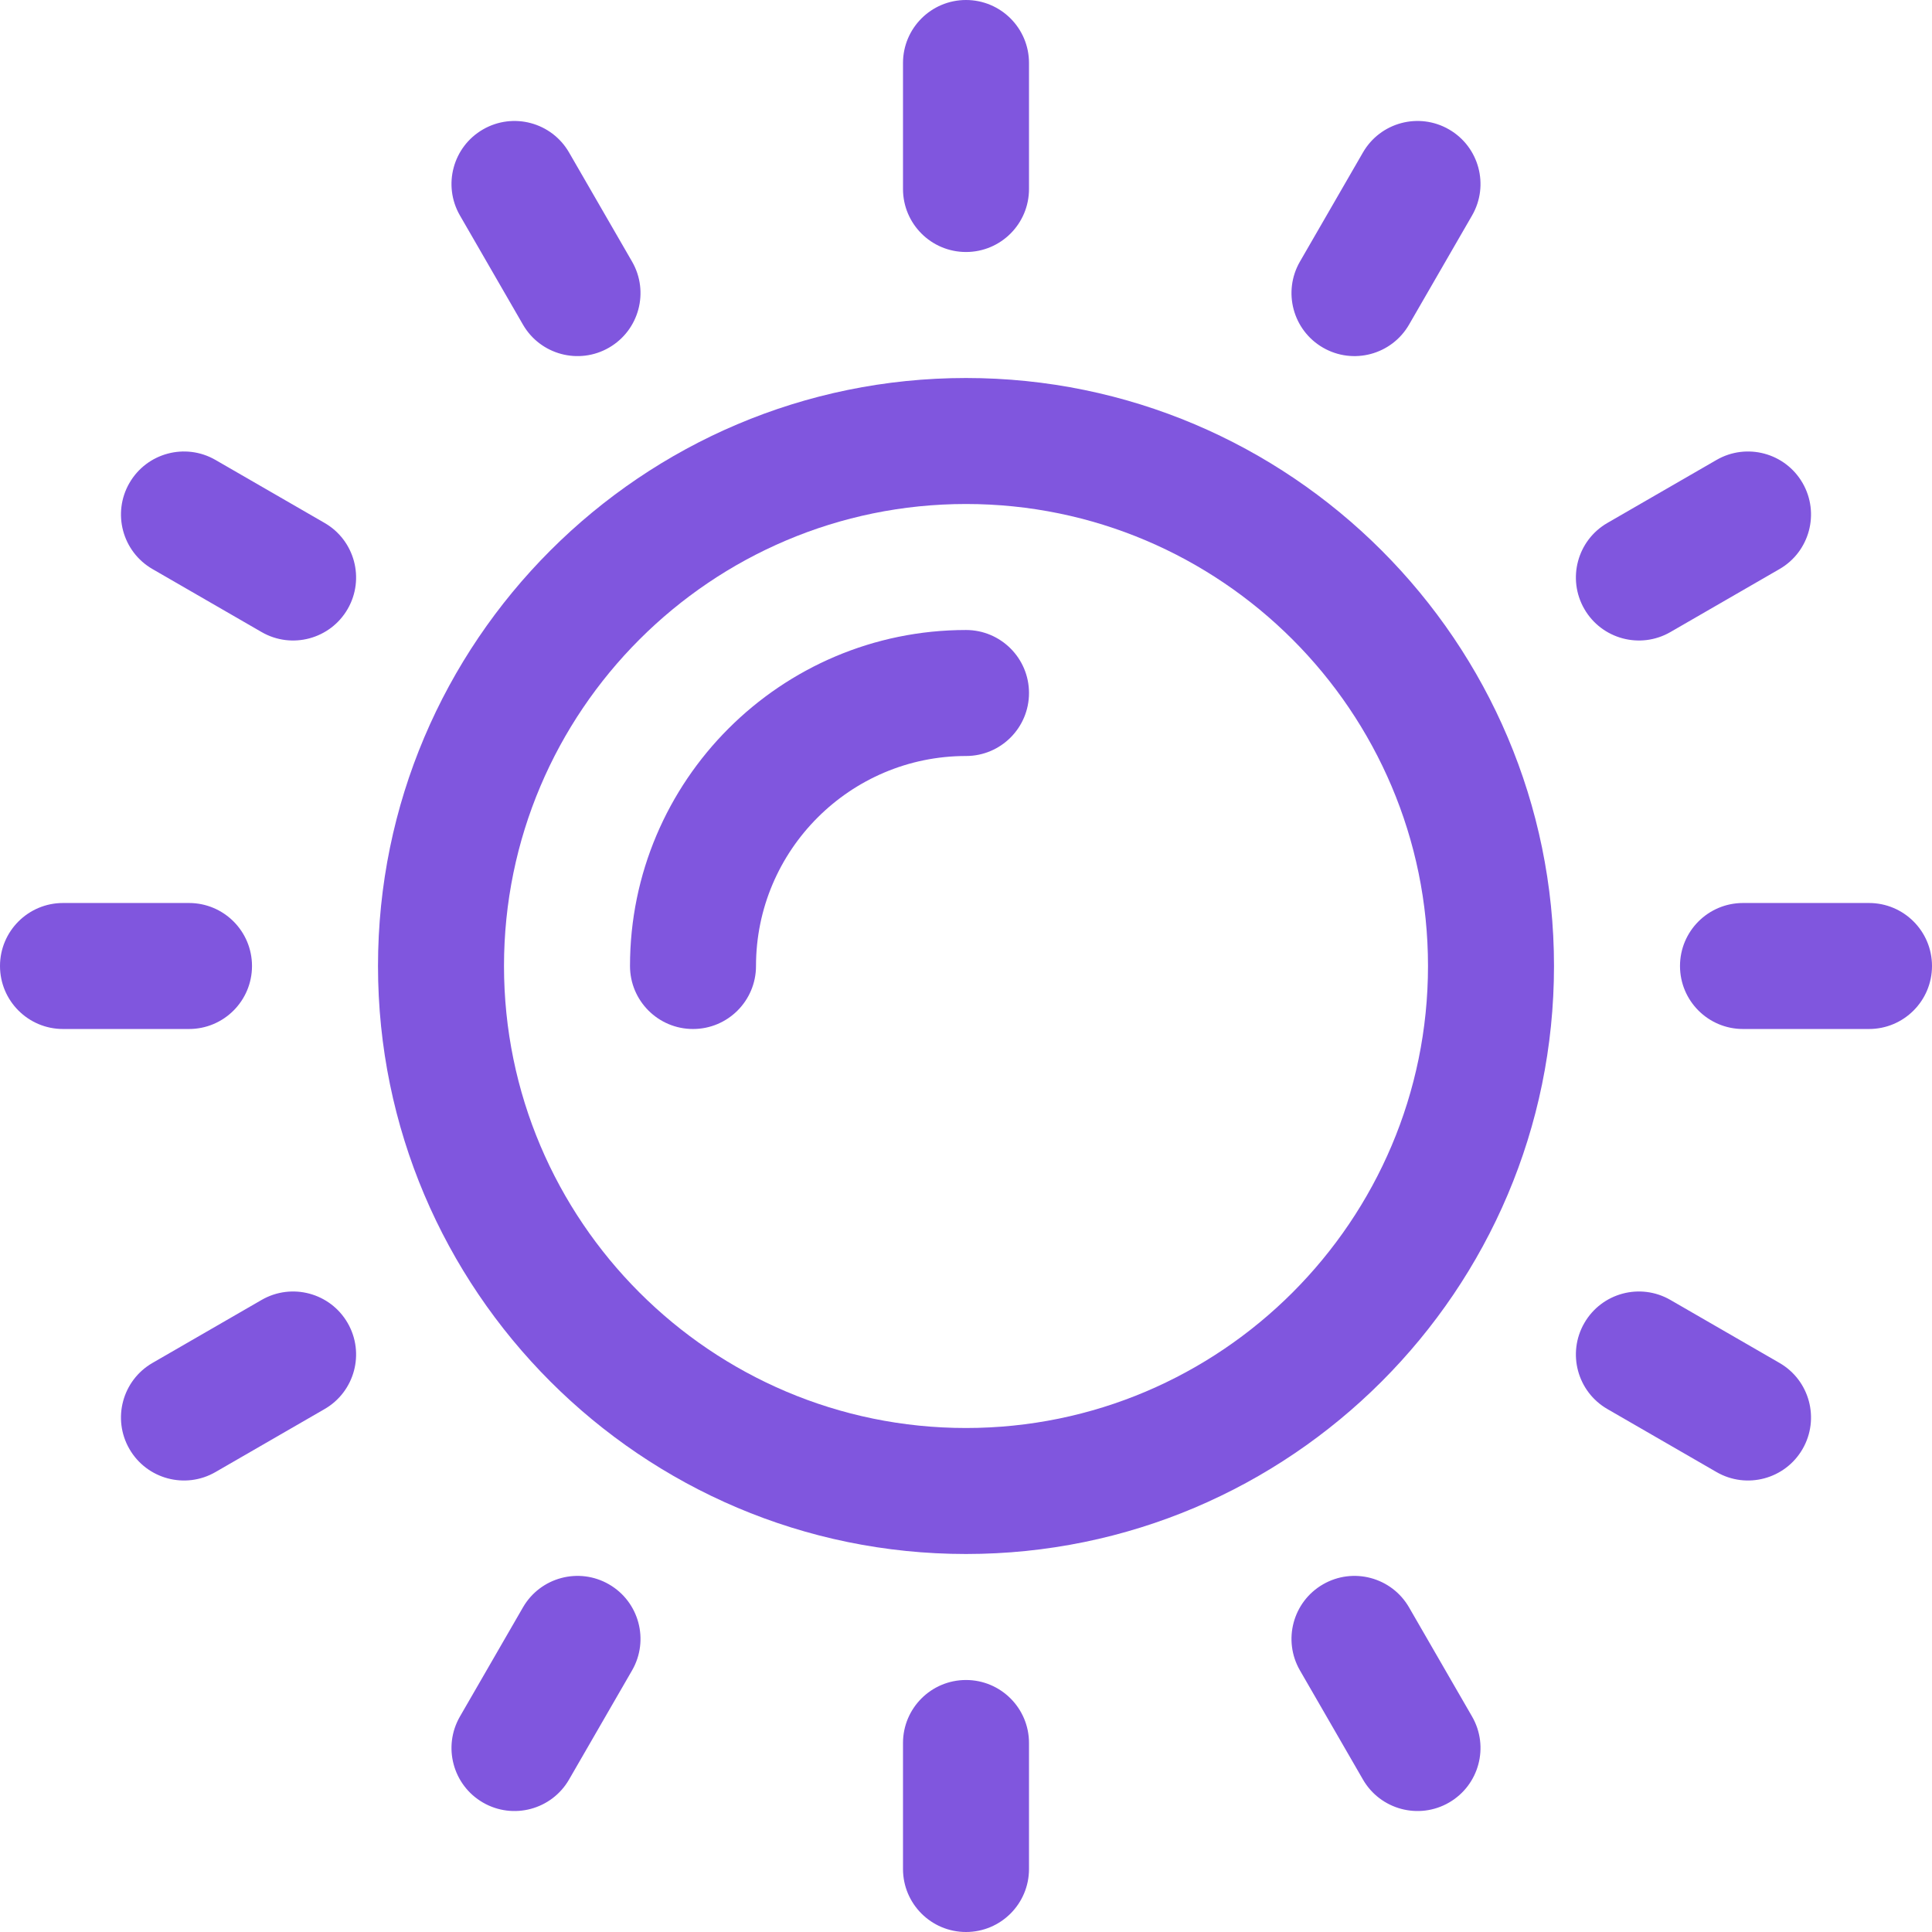 <?xml version="1.0" encoding="iso-8859-1"?>
<!-- Generator: Adobe Illustrator 19.0.0, SVG Export Plug-In . SVG Version: 6.00 Build 0)  -->
<svg version="1.1" id="Layer_1" xmlns="http://www.w3.org/2000/svg" xmlns:xlink="http://www.w3.org/1999/xlink" x="0px" y="0px"
	 viewBox="0 0 512 512" style="enable-background:new 0 0 512 512;" xml:space="preserve" fill='#8056DE'>
<g>
	<g>
		<path d="M50.087,239.304H16.696C7.475,239.304,0,246.78,0,256s7.475,16.696,16.696,16.696h33.391
			c9.22,0,16.696-7.475,16.696-16.696S59.307,239.304,50.087,239.304z"/>
	</g>
</g>
<g>
	<g>
		<path d="M495.304,239.304h-33.391c-9.22,0-16.696,7.475-16.696,16.696s7.475,16.696,16.696,16.696h33.391
			c9.22,0,16.696-7.475,16.696-16.696S504.525,239.304,495.304,239.304z"/>
	</g>
</g>
<g>
	<g>
		<path d="M256,445.217c-9.22,0-16.696,7.475-16.696,16.696v33.391c0,9.22,7.475,16.696,16.696,16.696s16.696-7.475,16.696-16.696
			v-33.391C272.696,452.693,265.22,445.217,256,445.217z"/>
	</g>
</g>
<g>
	<g>
		<path d="M256,0c-9.22,0-16.696,7.475-16.696,16.696v33.391c0,9.22,7.475,16.696,16.696,16.696s16.696-7.475,16.696-16.696V16.696
			C272.696,7.475,265.22,0,256,0z"/>
	</g>
</g>
<g>
	<g>
		<path d="M390.111,454.895l-16.696-28.917c-4.61-7.985-14.821-10.722-22.806-6.111c-7.985,4.61-10.721,14.821-6.111,22.806
			l16.696,28.917c4.612,7.989,14.826,10.719,22.806,6.111C391.985,473.091,394.721,462.88,390.111,454.895z"/>
	</g>
</g>
<g>
	<g>
		<path d="M167.502,69.326l-16.696-28.917c-4.61-7.985-14.821-10.722-22.806-6.111c-7.985,4.61-10.721,14.821-6.111,22.806
			l16.696,28.917c4.612,7.989,14.826,10.72,22.806,6.111C169.376,87.522,172.112,77.311,167.502,69.326z"/>
	</g>
</g>
<g>
	<g>
		<path d="M471.591,361.194l-28.917-16.696c-7.986-4.612-18.196-1.875-22.806,6.111c-4.61,7.985-1.874,18.196,6.111,22.806
			l28.917,16.696c7.981,4.609,18.194,1.878,22.806-6.111C482.312,376.015,479.576,365.804,471.591,361.194z"/>
	</g>
</g>
<g>
	<g>
		<path d="M86.022,138.585l-28.917-16.696c-7.986-4.612-18.197-1.874-22.806,6.111c-4.61,7.985-1.874,18.196,6.111,22.806
			l28.917,16.696c7.981,4.609,18.194,1.878,22.806-6.111C96.742,153.406,94.007,143.195,86.022,138.585z"/>
	</g>
</g>
<g>
	<g>
		<path d="M477.702,128c-4.61-7.985-14.82-10.722-22.806-6.111l-28.917,16.696c-7.985,4.61-10.721,14.821-6.111,22.806
			c4.612,7.989,14.826,10.719,22.806,6.111l28.917-16.696C479.576,146.196,482.312,135.985,477.702,128z"/>
	</g>
</g>
<g>
	<g>
		<path d="M92.132,350.609c-4.609-7.985-14.821-10.721-22.806-6.111l-28.917,16.696c-7.985,4.61-10.721,14.821-6.111,22.806
			c4.612,7.989,14.826,10.719,22.806,6.111l28.917-16.696C94.007,368.805,96.742,358.594,92.132,350.609z"/>
	</g>
</g>
<g>
	<g>
		<path d="M384,34.298c-7.986-4.612-18.196-1.874-22.806,6.111l-16.696,28.917c-4.61,7.985-1.874,18.196,6.111,22.806
			c7.981,4.609,18.194,1.879,22.806-6.111l16.696-28.917C394.721,49.12,391.985,38.909,384,34.298z"/>
	</g>
</g>
<g>
	<g>
		<path d="M161.391,419.868c-7.985-4.612-18.197-1.875-22.806,6.111l-16.696,28.917c-4.61,7.985-1.874,18.196,6.111,22.806
			c7.981,4.609,18.194,1.878,22.806-6.111l16.696-28.917C172.112,434.689,169.376,424.478,161.391,419.868z"/>
	</g>
</g>
<g>
	<g>
		<path d="M256,100.174c-85.922,0-155.826,69.904-155.826,155.826S170.078,411.826,256,411.826S411.826,341.922,411.826,256
			S341.923,100.174,256,100.174z M256,378.435c-67.51,0-122.435-54.924-122.435-122.435S188.49,133.565,256,133.565
			S378.435,188.49,378.435,256S323.511,378.435,256,378.435z"/>
	</g>
</g>
<g>
	<g>
		<path d="M256,166.957c-49.099,0-89.043,39.945-89.043,89.043c0,9.22,7.475,16.696,16.696,16.696
			c9.22,0,16.696-7.475,16.696-16.696c0-30.687,24.966-55.652,55.652-55.652c9.22,0,16.696-7.475,16.696-16.696
			C272.696,174.432,265.22,166.957,256,166.957z"/>
	</g>
</g>
<g>
</g>
<g>
</g>
<g>
</g>
<g>
</g>
<g>
</g>
<g>
</g>
<g>
</g>
<g>
</g>
<g>
</g>
<g>
</g>
<g>
</g>
<g>
</g>
<g>
</g>
<g>
</g>
<g>
</g>
</svg>

